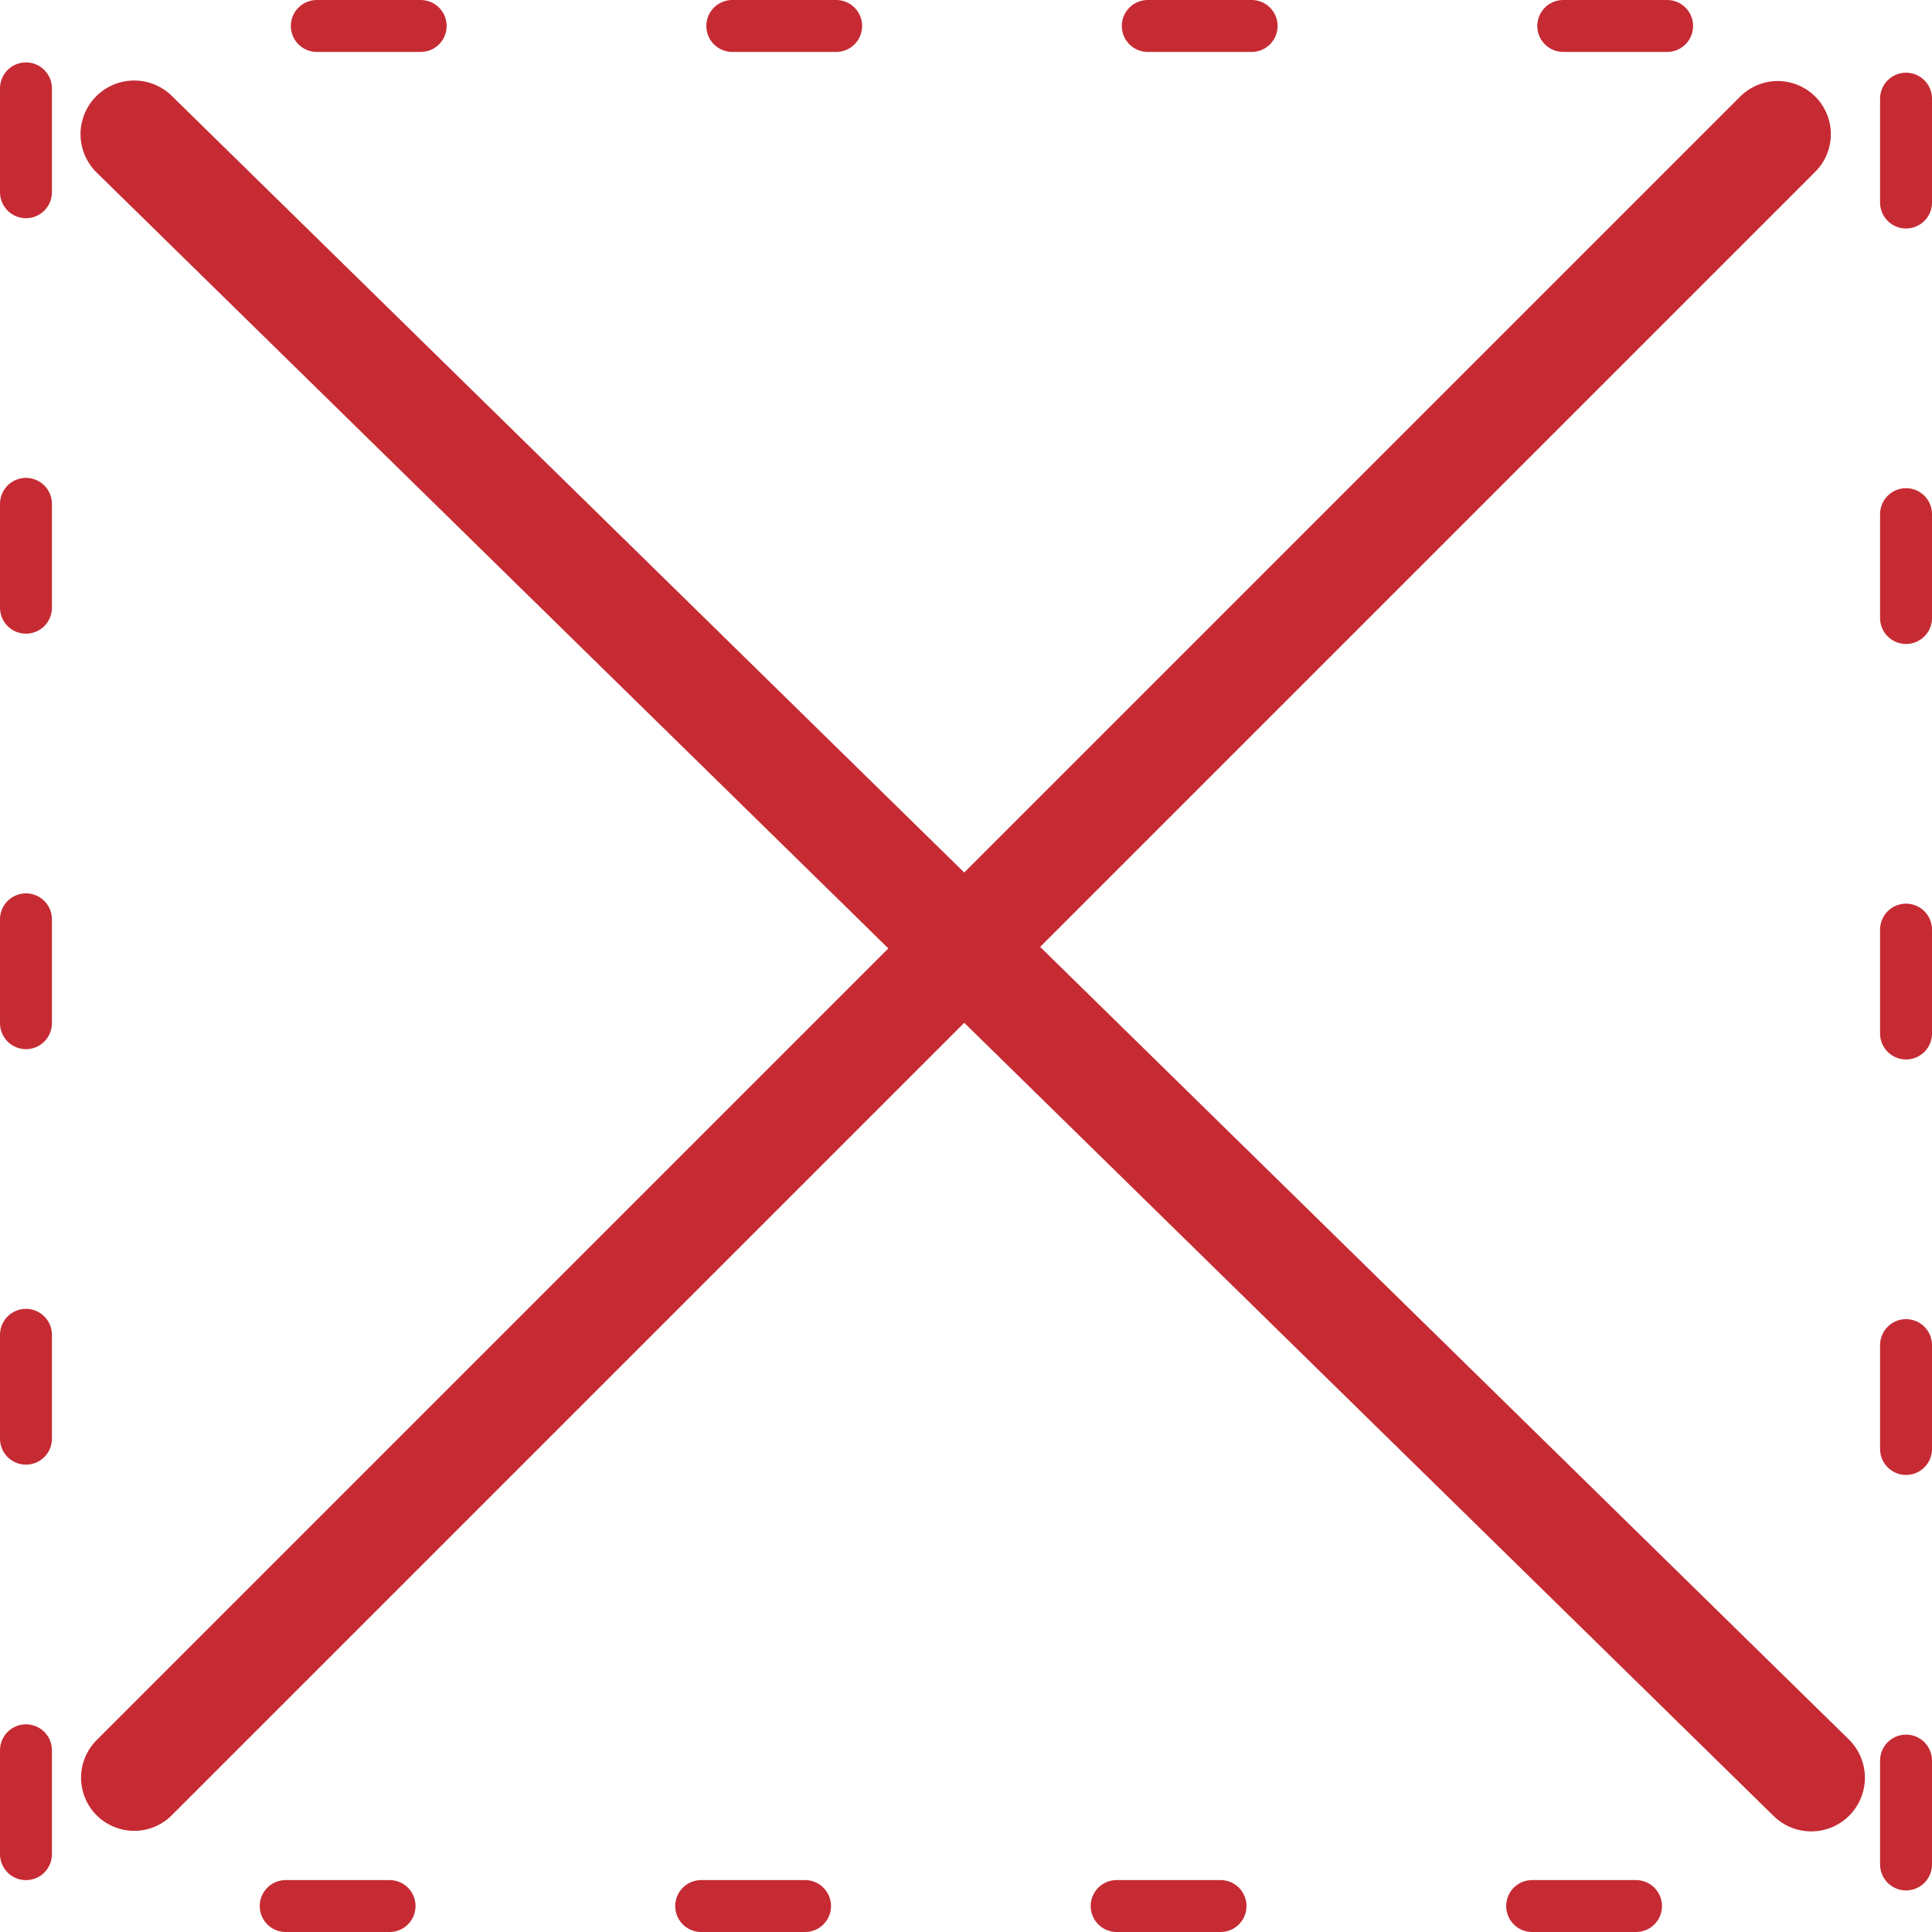 <?xml version="1.0" encoding="UTF-8" standalone="no"?>
<!-- Created with Inkscape (http://www.inkscape.org/) -->

<svg
   width="288"
   height="288"
   viewBox="0 0 76.2 76.2"
   version="1.1"
   id="svg2115"
   inkscape:version="1.2.2 (732a01da63, 2022-12-09)"
   sodipodi:docname="bag_preview_invalid.svg"
   xmlns:inkscape="http://www.inkscape.org/namespaces/inkscape"
   xmlns:sodipodi="http://sodipodi.sourceforge.net/DTD/sodipodi-0.dtd"
   xmlns="http://www.w3.org/2000/svg"
   xmlns:svg="http://www.w3.org/2000/svg">
  <sodipodi:namedview
     id="namedview2117"
     pagecolor="#505050"
     bordercolor="#eeeeee"
     borderopacity="1"
     inkscape:showpageshadow="0"
     inkscape:pageopacity="0"
     inkscape:pagecheckerboard="0"
     inkscape:deskcolor="#505050"
     inkscape:document-units="px"
     showgrid="true"
     showborder="true"
     inkscape:zoom="2.587745"
     inkscape:cx="38.836902"
     inkscape:cy="201.72003"
     inkscape:window-width="3840"
     inkscape:window-height="2126"
     inkscape:window-x="2869"
     inkscape:window-y="-11"
     inkscape:window-maximized="1"
     inkscape:current-layer="layer1">
    <inkscape:grid
       type="xygrid"
       id="grid1561" />
  </sodipodi:namedview>
  <defs
     id="defs2112" />
  <g
     inkscape:label="Capa 1"
     inkscape:groupmode="layer"
     id="layer1">
    <rect
       style="fill:none;stroke:#c62b33;stroke-width:2.048;stroke-linecap:round;stroke-linejoin:miter;stroke-dasharray:4.097,12.29;stroke-dashoffset:4.916;stroke-opacity:1"
       id="rect3740"
       width="74.152"
       height="74.152"
       x="1.024"
       y="1.024" />
    <path
       style="fill:none;stroke:#c62b33;stroke-width:4.191;stroke-linecap:round;stroke-opacity:1"
       d="M 5.292,70.115 70.115,5.292"
       id="path1567" />
    <path
       style="fill:none;stroke:#c62b33;stroke-width:4.233;stroke-linecap:round;stroke-opacity:1"
       d="M 5.292,5.292 71.437,70.115"
       id="path1571" />
  </g>
</svg>
